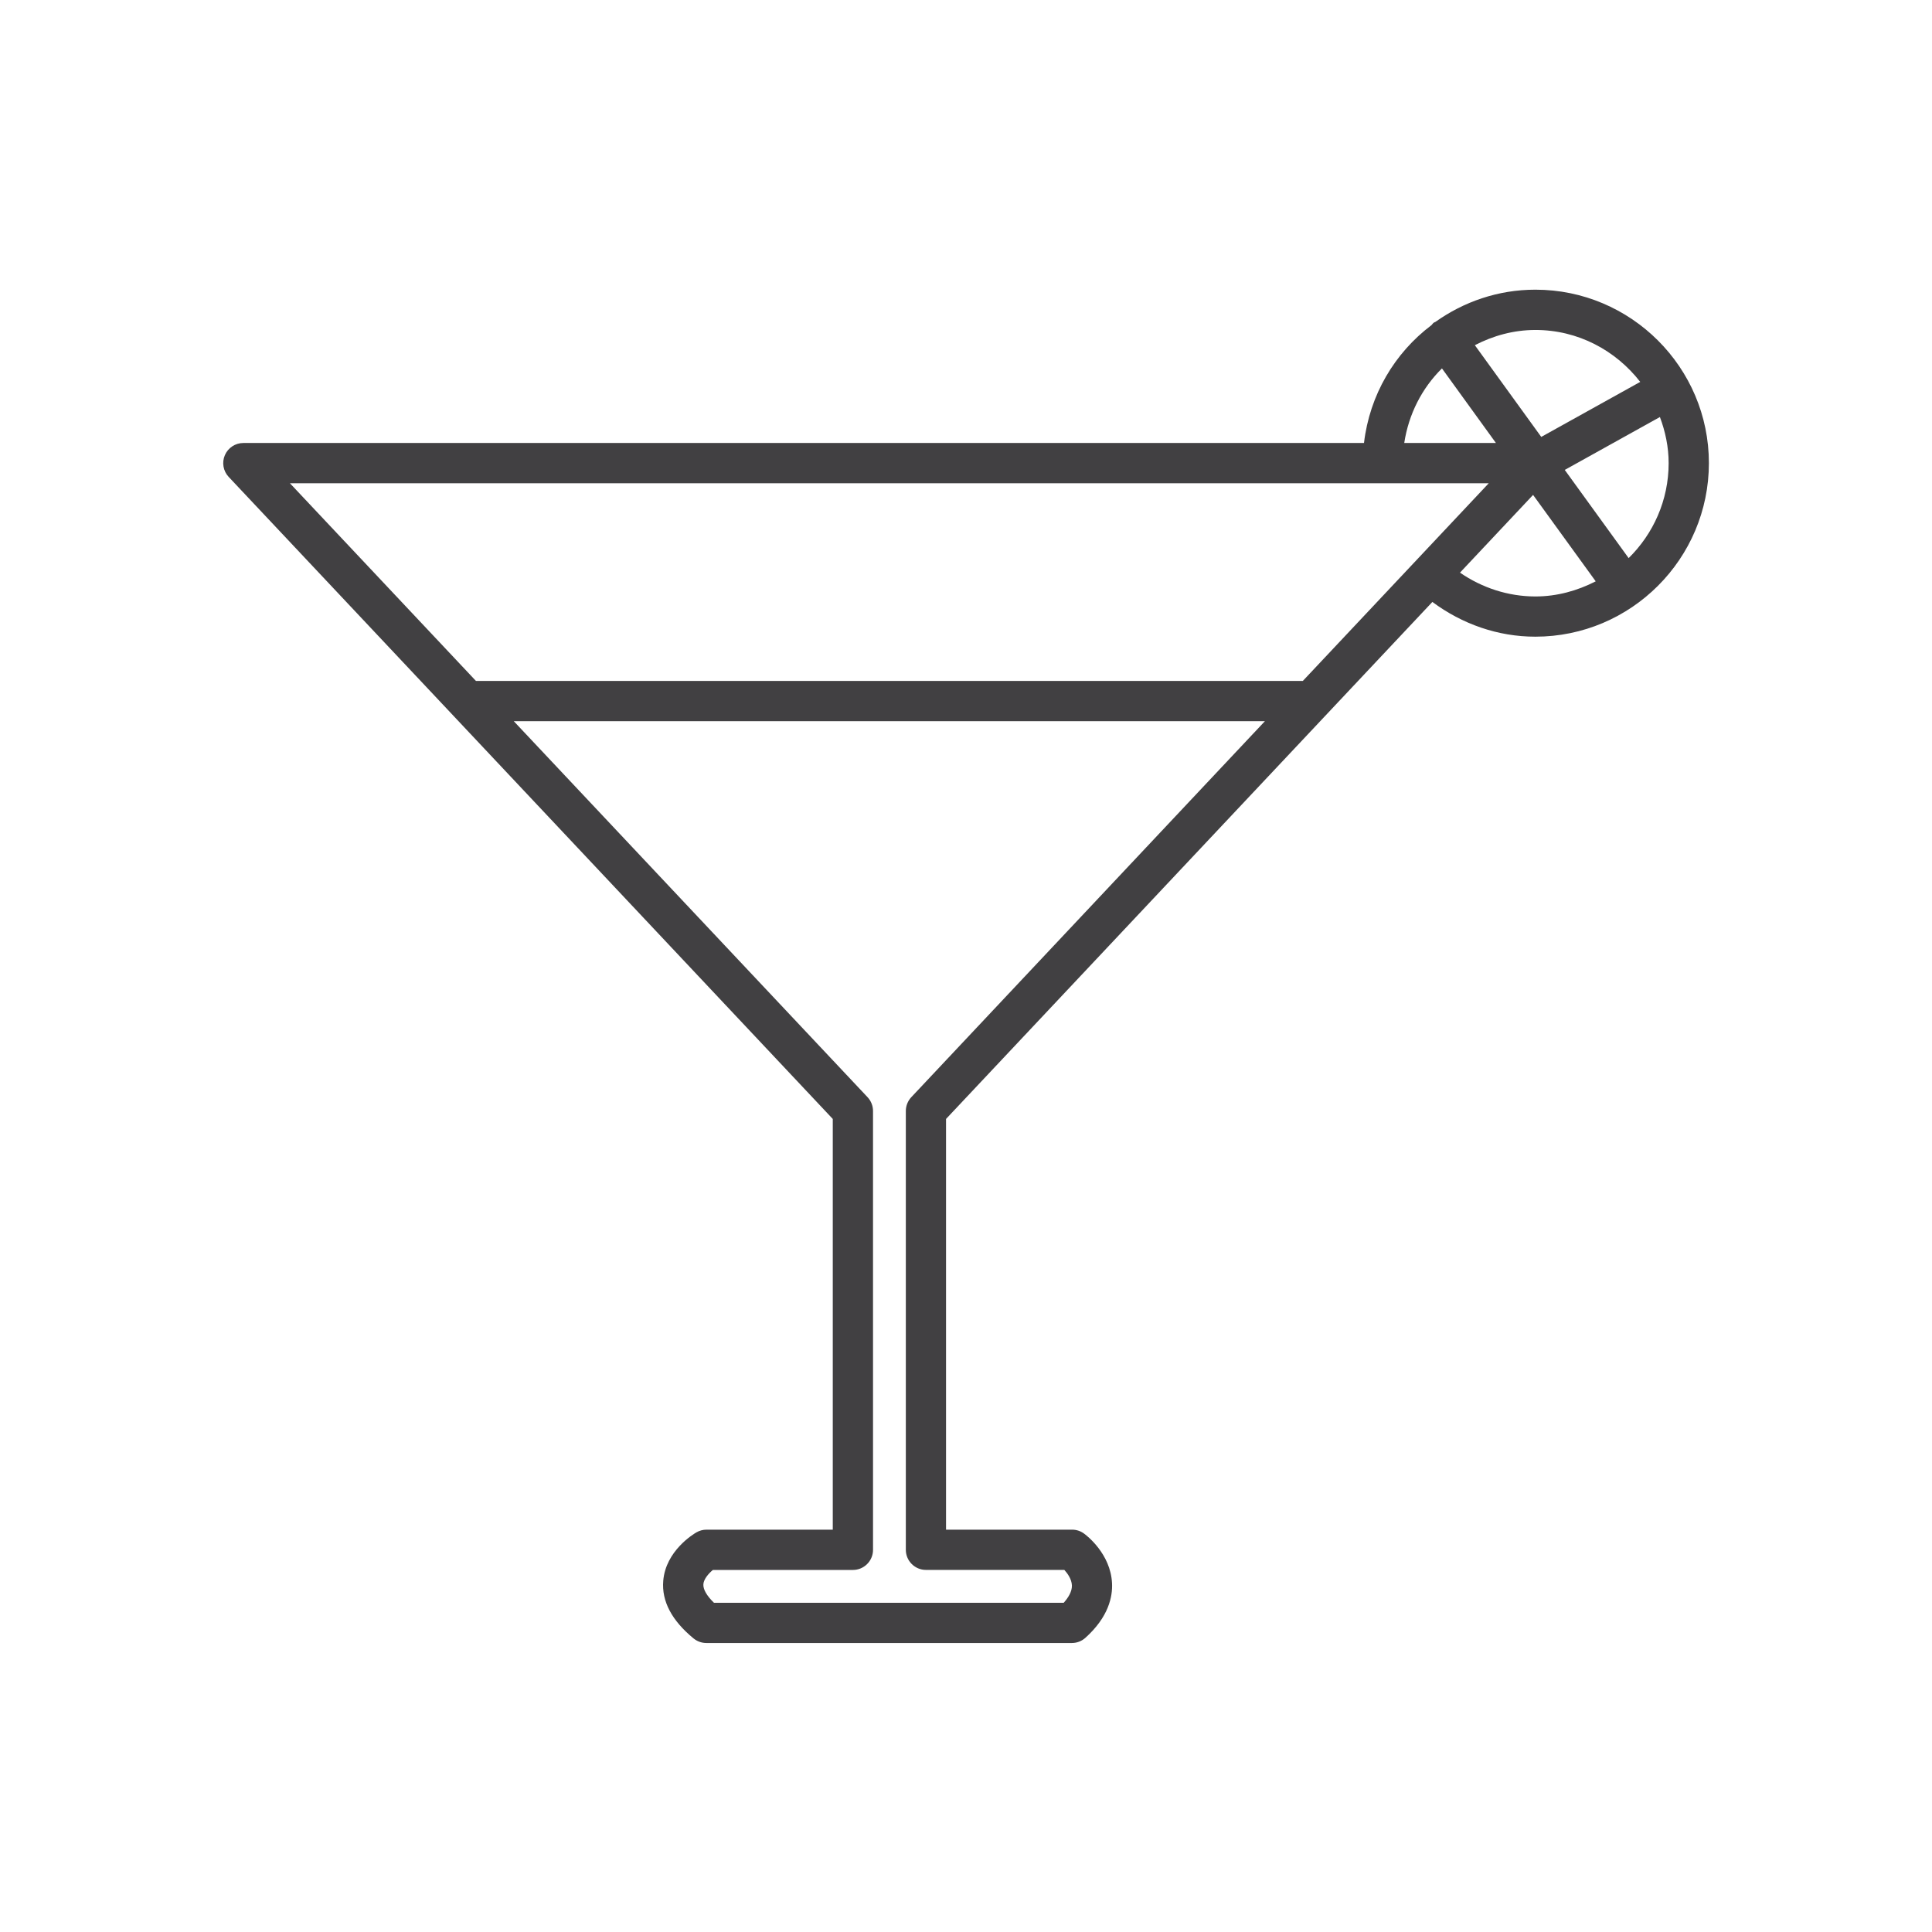 <?xml version="1.0" encoding="utf-8"?>
<!-- Generator: Adobe Illustrator 16.0.0, SVG Export Plug-In . SVG Version: 6.00 Build 0)  -->
<!DOCTYPE svg PUBLIC "-//W3C//DTD SVG 1.1//EN" "http://www.w3.org/Graphics/SVG/1.1/DTD/svg11.dtd">
<svg version="1.1" id="Layer_1" xmlns="http://www.w3.org/2000/svg" xmlns:xlink="http://www.w3.org/1999/xlink" x="0px" y="0px"
	 width="48px" height="48px" viewBox="0 0 48 48" enable-background="new 0 0 48 48" xml:space="preserve">
<path fill="#414042" d="M38.146,7.197c-0.928,0-1.782,0.301-2.486,0.802c-0.013,0.007-0.027,0.009-0.039,0.018
	c-0.023,0.017-0.036,0.041-0.056,0.061c-0.916,0.691-1.536,1.733-1.677,2.928H6.046c-0.199,0-0.38,0.119-0.459,0.302
	s-0.042,0.396,0.095,0.541L20.69,27.8v10.204h-3.137c-0.088,0-0.174,0.023-0.25,0.067c-0.078,0.045-0.765,0.462-0.825,1.205
	c-0.042,0.505,0.212,0.986,0.754,1.431c0.09,0.073,0.202,0.113,0.317,0.113h9.082c0.123,0,0.242-0.045,0.334-0.128
	c0.578-0.518,0.68-1.024,0.663-1.359c-0.036-0.729-0.629-1.184-0.696-1.232c-0.085-0.063-0.188-0.097-0.295-0.097h-3.133V27.8
	l12.083-12.845c0.739,0.549,1.624,0.863,2.558,0.863c2.377,0,4.312-1.935,4.312-4.313C42.457,9.13,40.522,7.197,38.146,7.197z
	 M40.751,9.488l-2.459,1.367l-1.65-2.279c0.453-0.234,0.96-0.378,1.504-0.378C39.208,8.197,40.145,8.708,40.751,9.488z
	 M35.825,9.153l1.341,1.853h-2.278C34.998,10.287,35.329,9.642,35.825,9.153z M36.988,12.006l-4.62,4.912H11.825l-4.622-4.912
	H36.988z M22.641,27.259c-0.087,0.093-0.136,0.216-0.136,0.343v10.902c0,0.276,0.224,0.5,0.5,0.5h3.438
	c0.081,0.089,0.181,0.229,0.188,0.383c0.006,0.153-0.091,0.308-0.204,0.434h-8.688c-0.18-0.174-0.272-0.334-0.264-0.461
	c0.01-0.133,0.134-0.27,0.236-0.355h3.479c0.276,0,0.5-0.224,0.5-0.5V27.602c0-0.127-0.049-0.25-0.136-0.343l-8.789-9.341h18.661
	L22.641,27.259z M36.273,14.227l1.816-1.931l1.556,2.147c-0.453,0.232-0.958,0.376-1.5,0.376
	C37.468,14.818,36.822,14.605,36.273,14.227z M40.462,13.867c-0.002-0.002-0.002-0.006-0.004-0.008l-1.582-2.184l2.364-1.314
	c0.134,0.358,0.217,0.741,0.217,1.146C41.457,12.431,41.074,13.266,40.462,13.867z"/>
</svg>
